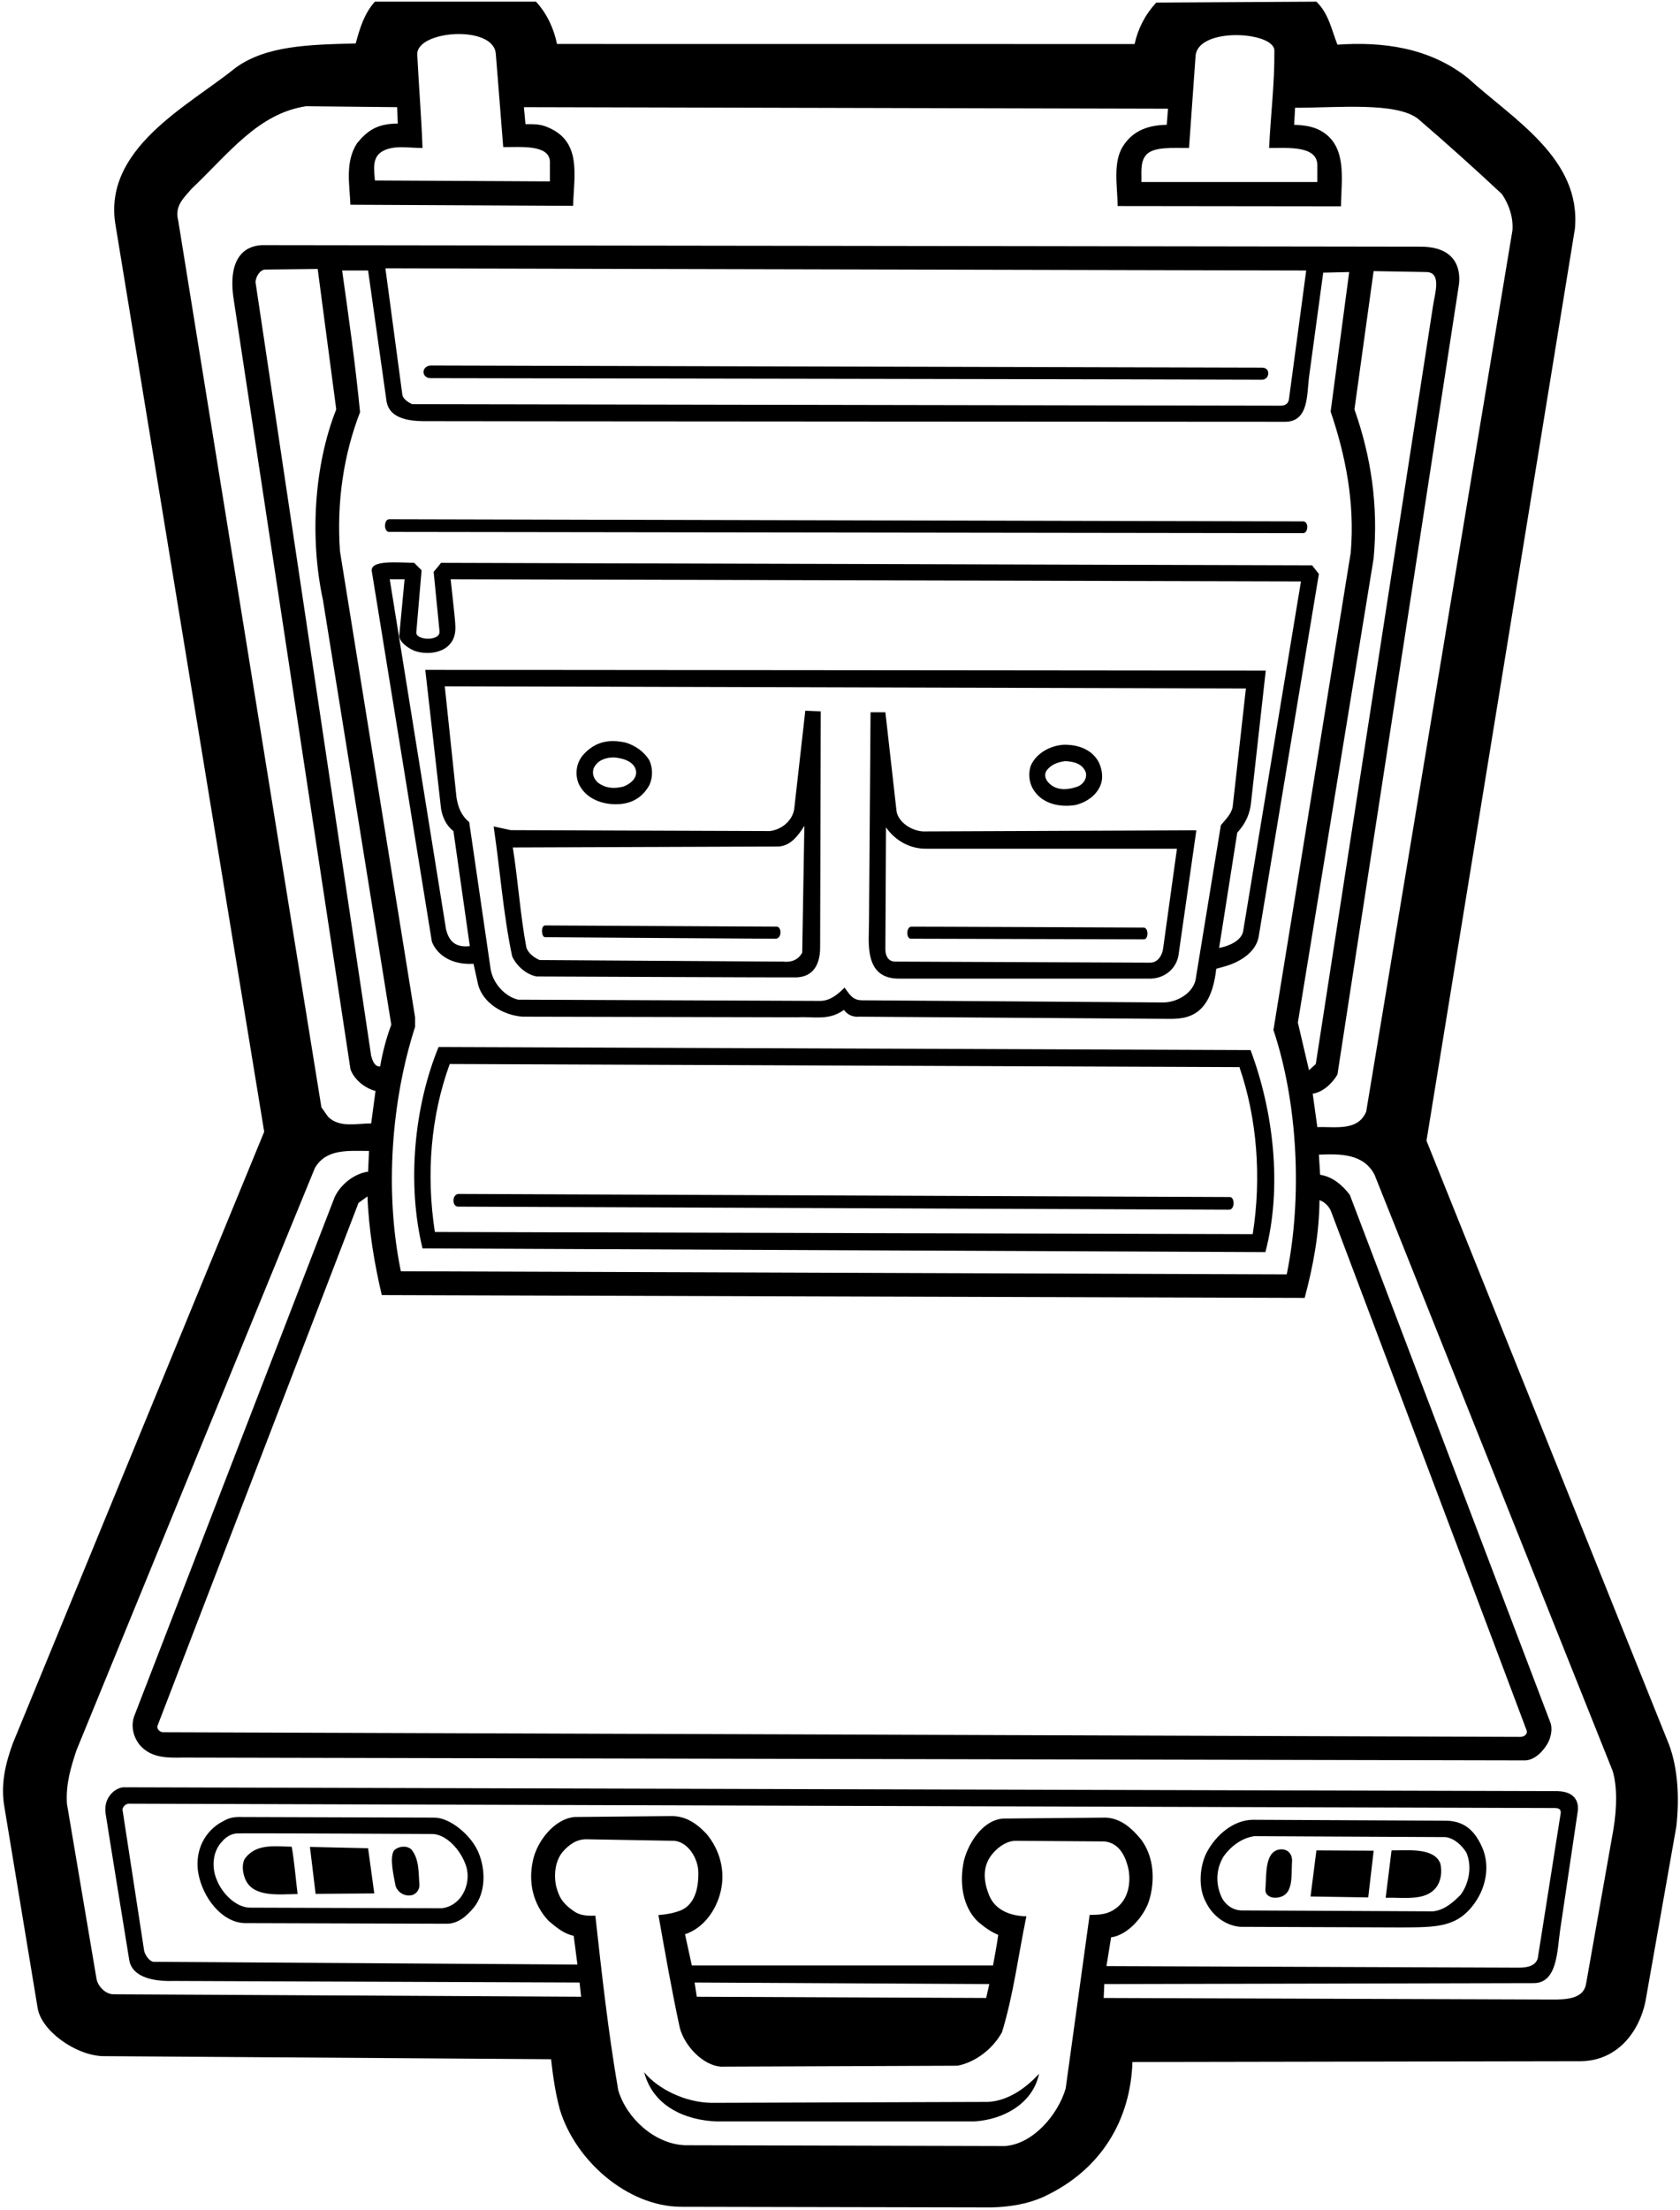 <?xml version="1.0" encoding="UTF-8"?>
<svg xmlns="http://www.w3.org/2000/svg" xmlns:xlink="http://www.w3.org/1999/xlink" width="489pt" height="643pt" viewBox="0 0 489 643" version="1.1">
<g id="surface1">
<path style=" stroke:none;fill-rule:nonzero;fill:rgb(0%,0%,0%);fill-opacity:1;" d="M 265.27 269.586 C 266.523 269.551 332.859 269.855 332.859 269.855 C 334.359 269.844 334.328 273.25 333 273.266 C 332.582 273.27 265.09 273.094 265.09 273.094 C 263.75 273.094 263.734 269.625 265.27 269.586 Z M 300.73 229.625 C 299.473 227.562 299.289 224.945 300.012 222.785 C 301.629 219.094 305.68 216.934 309.551 216.664 C 313.781 216.574 317.922 218.016 319.898 221.887 C 320.711 223.773 321.23 226.094 320.352 228.363 C 319.156 231.449 316.16 233.453 312.969 234.215 C 308.199 234.934 303.262 233.781 300.73 229.625 Z M 305.23 227.734 C 307.371 230.004 310.598 229.938 313.691 228.816 C 315.309 228.184 316.488 226.5 316.031 224.676 C 315.039 222.066 312.316 221.512 310 221.434 C 307.93 221.703 305.859 222.426 304.602 224.227 C 303.891 225.355 304.219 226.664 305.23 227.734 Z M 234.398 206.766 L 238.898 206.945 L 238.719 275.703 C 238.688 280.625 236.688 284.188 231.789 284.344 C 229.953 284.402 156.191 284.074 156.191 284.074 C 153.219 283.535 150.34 281.016 149.078 278.227 C 146.469 265.984 145.57 253.023 143.68 240.426 L 148.629 241.504 L 224.051 241.773 C 227.289 241.414 230.52 239.016 231.16 235.477 Z M 234.129 240.246 C 232.328 243.125 230.031 246.215 226.391 246.273 L 149.262 246.547 C 150.789 256.086 151.422 266.164 153.219 275.703 C 153.762 277.324 155.559 278.676 157.09 279.305 L 227.922 279.754 C 230.262 280.023 232.328 279.305 233.5 277.145 Z M 168.52 228.184 C 167.211 225.273 167.703 221.676 170.051 219.273 C 173.594 215.539 177.68 215.051 182.109 216.035 C 184.809 216.844 187.512 218.645 189.039 221.254 C 190.031 223.504 190.031 226.113 189.039 228.363 C 186.598 232.801 182.648 234.215 178.238 233.945 C 174.281 233.676 170.41 231.965 168.52 228.184 Z M 174.102 227.734 C 176.352 229.355 178.746 229.527 181.48 228.816 C 183.191 228.184 185.172 226.746 185.172 224.676 C 184.961 221.512 181.199 220.531 178.691 220.355 C 176.371 220.367 174.012 221.074 172.84 223.414 C 172.211 225.035 172.84 226.656 174.102 227.734 Z M 364 305.496 C 370.57 322.953 373.359 345.184 368.32 364.266 L 122.98 363.184 C 118.391 344.285 120.551 321.875 127.66 304.594 Z M 360.762 310.445 L 130.898 309.547 C 125.41 324.664 123.969 341.496 126.578 358.414 L 364.629 359.047 C 367.238 342.574 365.891 325.297 360.762 310.445 Z M 357.969 348.246 L 133.512 347.344 C 131.516 347.391 131.531 351.047 133.328 351.035 C 133.328 351.035 356.469 351.922 357.699 351.934 C 359.531 351.953 359.422 348.219 357.969 348.246 Z M 113.266 154.746 C 113.266 154.746 377.988 155.098 379.301 155.105 C 380.797 155.117 381.043 151.703 379.301 151.684 L 113.262 151.055 C 111.664 151.148 111.664 154.719 113.266 154.746 Z M 226.078 269.578 L 158.672 269.234 C 157.359 269.266 157.562 272.609 158.621 272.645 C 158.621 272.645 224.613 273.125 225.762 273.094 C 227.641 273.047 227.531 269.594 226.078 269.578 Z M 90.215 537.309 L 91.863 550.965 L 108.941 550.836 L 107.141 537.695 Z M 399.836 538.414 L 383.172 538.324 L 381.461 551.734 L 398.25 552 Z M 418 549.125 C 419.426 547.293 419.801 544.625 419.262 542.195 C 417.5 537.5 410.164 538.336 405.039 538.324 L 403.328 552.094 C 408.836 552 414.914 553.082 418 549.125 Z M 139.359 539.137 C 141.375 544.137 141.34 550.477 138.102 554.707 C 135.852 557.496 133.324 559.625 130.09 559.656 L 71.141 559.477 C 64.363 559.199 58.938 551.82 57.73 544.984 C 56.734 539.355 58.809 533.734 63.762 530.496 C 65.469 529.594 66.496 528.711 69.16 528.605 L 126.398 528.785 C 131.008 528.773 137.266 533.926 139.359 539.137 Z M 135.941 543.906 C 134.949 539.316 130.461 533.711 125.949 533.555 C 125.949 533.555 72.352 533.285 69.16 533.375 C 66.371 533.453 64.73 535.66 64.73 535.66 C 61.848 538.539 61.512 543.273 63.129 546.965 C 64.66 550.836 68.691 554.992 72.852 554.977 L 128.559 555.156 C 131.008 554.867 132.789 553.625 134.141 551.914 C 135.762 549.664 136.48 546.785 135.941 543.906 Z M 371.289 552.094 C 376.75 551.832 375.773 545.965 376.086 541.164 C 376.023 538.965 374.414 537.75 372.371 538.055 C 368.086 538.836 368.664 545.25 368.32 549.754 C 368.25 551.418 369.93 552.16 371.289 552.094 Z M 351.039 553.445 C 348.699 549.305 349.148 543.004 351.219 538.953 C 353.922 533.824 359 529.5 364.629 529.414 L 421.238 529.684 C 426.586 529.914 429.414 532.914 431.41 537.426 C 433.695 542.594 432.664 548.832 429.25 553.625 C 424.137 560.801 418.164 560.668 407.828 560.734 L 360.941 560.555 C 356.664 560.168 352.93 557.316 351.039 553.445 Z M 355.359 551.465 C 356.359 553.926 358.664 555.75 361.391 555.785 L 417.102 556.055 C 420.34 555.695 422.77 553.625 425.109 551.285 C 427.629 547.957 428.531 542.914 426.82 538.953 C 425.469 536.797 423.309 534.816 420.789 534.453 L 365.078 534.184 C 361.391 534.727 358.238 537.156 356.172 540.035 C 354.281 543.184 353.586 547.082 355.359 551.465 Z M 487.93 531.395 L 478.93 582.336 C 477.137 590.93 470.938 599.5 460.164 599.652 L 329.621 599.887 C 329.078 616.355 320.875 631.25 303.52 639.215 C 299.02 641.195 294.07 642.004 288.852 642.184 L 198.129 642.004 C 182.625 641.875 167.441 628.594 162.941 613.656 C 161.68 609.066 160.941 603.93 160.402 599.07 L 29.832 598.176 C 21.883 597.879 12.109 590.805 10.969 584.27 L 1.301 525.816 C 0.082 519.035 1.66 512.855 3.73 507.184 L 76.902 329.254 L 33.699 65.914 C 29.5 43.25 55 30.75 68.531 19.746 C 77.5 13.25 89.75 13 103.539 12.637 C 104.711 8.316 105.969 3.996 109.121 0.484 L 156.012 0.484 C 159.25 3.996 161.227 8.387 162.125 12.797 L 330.25 12.816 C 331.238 8.316 333.309 4.266 336.551 0.754 L 383.172 0.484 C 386.77 3.996 387.578 8.676 389.289 12.996 C 402.34 12.094 416 13.75 427.27 22.715 C 440.5 34.75 460.301 46.113 458.41 66.547 L 415.211 331.863 L 485.77 507.453 C 488.469 514.566 488.828 523.297 487.93 531.395 Z M 333.488 45.215 C 331.824 47.32 332.32 50.254 332.23 52.953 L 383.441 52.953 L 383.441 48.004 C 383.344 42.246 374.684 43.09 369.398 43.055 C 369.852 33.336 371.02 24.426 370.93 14.797 C 371.16 9.137 348.32 7.68 347.98 16.504 L 346.09 43.055 C 341.422 43.09 335.598 42.555 333.488 45.215 Z M 122.98 43.055 C 118.395 43.012 114.34 42.156 111.102 44.137 C 108.129 46.023 108.965 49.758 109.121 52.504 L 160.059 52.773 L 160.059 46.926 C 159.781 41.941 151.348 42.859 146.469 42.785 C 146.469 42.785 144.828 21.848 144.309 15.605 C 143.609 7.145 121.152 8.828 121.449 15.875 C 121.898 24.875 122.684 34.504 122.98 43.055 Z M 93.551 322.145 L 95.531 324.934 C 98.859 328.176 103.809 326.824 108.039 326.824 L 109.301 317.375 C 106.328 316.656 103.09 314.137 102.012 311.074 L 68.082 87.516 C 66.062 75.098 71.191 71.52 76.27 71.316 C 76.27 71.316 409.109 71.734 413.68 71.766 C 423.414 71.836 425.25 77.836 424.66 82.746 L 389.289 312.605 C 387.762 315.215 385.059 317.734 382.09 318.184 L 383.441 327.906 C 388.75 327.727 395.23 329.164 397.66 323.406 L 440.23 66.996 C 440.5 63.215 439.238 59.523 437.172 56.465 C 428.98 48.816 421.059 41.703 412.781 34.594 C 406.492 29.602 389.246 31.363 376.961 31.355 L 376.691 36.305 C 379.59 36.422 381.91 36.754 384.07 37.836 C 392.352 42.156 390.395 52.133 390.32 60.027 L 325.324 59.949 C 325.25 54.434 323.871 47.273 326.828 42.605 C 329.391 38.566 333.297 36.422 339.609 36.305 L 339.969 31.625 L 152.5 31.176 L 152.949 36.125 C 155.289 36.125 157.176 36.039 159.43 37.023 C 169.422 41.164 167.062 50.984 166.809 59.887 L 101.992 59.566 C 101.762 53.664 100.391 47.195 103.898 41.703 C 106.781 38.195 109.578 35.961 115.781 35.945 L 115.602 31.176 L 89.051 30.906 C 75.102 33.066 66.75 44.5 55.75 54.934 C 53.41 57.637 50.75 60 51.879 64.203 Z M 97.871 119.105 L 92.469 78.246 L 77.168 78.426 C 75.68 78.465 74.379 80.586 74.379 82.113 L 108.039 307.203 C 108.398 308.375 108.941 310.355 110.648 310.266 C 111.371 306.035 112.449 301.984 113.891 298.113 L 94 174.547 C 90.129 156.637 91.391 135.395 97.871 119.105 Z M 104.801 119.914 C 100.031 132.246 97.961 145.926 98.949 160.324 L 120.82 295.953 L 120.82 298.746 C 113.891 320.164 111.91 346.805 116.68 369.844 L 374.531 370.746 C 379.121 348.336 377.77 320.887 370.66 299.645 L 376.961 260.945 L 393.16 160.773 C 394.422 146.016 391.539 132.156 387.309 119.734 L 392.711 79.145 L 385.148 79.324 L 381.012 109.746 C 380.379 114.785 380.941 122.605 374.172 122.703 C 374.172 122.703 129.594 122.578 123.16 122.523 C 114.414 122.449 113.027 119.055 112.539 116.945 L 107.141 78.695 L 99.582 78.695 C 101.559 92.645 103.449 106.055 104.801 119.914 Z M 117.129 114.965 C 117.488 116.227 118.84 117.035 119.922 117.574 L 372.641 118.023 C 374.684 118.031 375.145 116.938 375.25 115.594 L 380.199 78.695 L 112.18 78.066 Z M 399.82 162.484 L 377.77 297.484 L 381.012 311.344 L 382.988 309.547 L 417.102 89.047 C 417.586 85.586 419.75 79.25 415.211 79.145 L 399.82 78.875 L 394.238 119.105 C 399.012 132.605 401.262 146.914 399.82 162.484 Z M 106.961 348.066 L 104.352 349.953 L 45.852 502.055 C 45.582 502.918 46.375 503.832 47.379 503.945 C 47.379 503.945 441.832 505.309 442.57 505.297 C 443.793 505.273 444.656 504.371 444.391 503.508 C 444.125 502.645 387.488 352.566 387.488 352.566 C 386.949 351.035 385.602 349.684 384.07 349.145 C 383.98 359.137 382.18 368.496 379.75 377.586 L 111.125 376.766 C 108.965 367.676 107.32 357.695 106.961 348.066 Z M 317.164 557.082 C 320.25 557.082 322.5 556.918 324.852 555.156 C 328.227 552.625 329.172 548.316 328.539 544.176 C 327.664 539.75 325.586 536.086 321.43 535.715 L 295.961 535.535 C 293.352 535.445 290.922 536.977 289.031 539.137 C 286.086 542.5 286 546.75 287.949 551.465 C 289.77 555.867 294.34 557.406 298.75 557.496 C 296.41 568.746 294.969 580.445 291.641 591.246 C 288.941 596.105 283.898 599.977 278.68 600.965 L 209.738 601.234 C 204.586 600.801 199.25 595.25 197.859 589.895 C 195.52 579.094 193.586 568 191.648 557.137 C 193.898 556.957 196.059 556.594 198.129 555.785 C 202.227 554.078 203.387 549.32 203.262 544.535 C 203.16 540.738 200.398 535.969 196.328 535.535 L 170.859 535.086 C 167.98 534.996 165.73 536.523 163.75 538.773 C 161.68 541.332 161.141 545.074 161.859 548.676 C 162.672 551.734 163.57 553.773 167.535 556.332 C 169.363 557.367 171.312 557.367 173.289 557.316 C 175.18 574.414 177.07 591.426 179.949 608.074 C 182.379 616.266 190.566 623.758 199.391 624.094 L 292.43 624.328 C 300.59 623.855 307.93 615.273 310.18 607.625 Z M 334.391 553.176 C 332.77 557.855 328.086 563 323.41 563.613 L 322.059 571.984 L 442.211 572.434 C 444.414 572.418 447 572 447.609 569.645 L 454.27 527.523 C 454.414 526.414 453.75 526 452.559 525.996 L 37.391 524.734 C 36.398 524.824 35.523 525.906 35.68 526.625 L 41.98 567.664 C 42.34 568.836 43.238 570.273 44.5 570.727 L 168.07 571.535 L 166.988 563.164 C 164.199 562.625 161.949 560.734 159.699 558.844 C 155.289 554.164 153.672 547.863 155.109 541.297 C 156.281 535.715 161.312 529.137 167.262 528.605 L 195.52 528.336 C 199.668 528.344 202.809 530.496 205.691 533.555 C 209.469 538.145 211.242 544.191 209.738 550.387 C 208.387 555.969 204.609 561.004 199.391 562.715 L 201.371 571.805 L 289.031 571.805 C 289.031 571.805 290.164 565.918 290.559 562.895 C 288.336 562 286.383 560.531 284.586 559 C 280.086 554.59 279.219 547.594 280.57 541.297 C 281.922 535.984 286.25 529.25 292.27 529.055 L 321.879 528.785 C 326.25 529 329.441 531.844 332.23 535.266 C 335.922 540.305 336.281 547.234 334.391 553.176 Z M 202.18 576.754 L 202.809 580.895 L 287.051 581.254 L 287.949 577.207 Z M 469.391 515.195 L 400.09 341.766 C 396.941 335.645 390.191 335.645 383.891 335.914 L 384.25 341.766 C 387.762 342.305 390.641 344.645 392.891 347.613 L 451.211 500.977 C 451.969 502.738 451.48 505.297 450.578 507.004 C 449.23 509.434 446.754 512.055 443.922 512.137 L 53.141 511.324 C 48.82 511.414 44.73 511.395 41.531 508.535 C 39.062 506.328 37.84 502.43 39.102 499.176 L 97.418 348.246 C 99.219 344.465 103.18 341.406 107.141 340.863 L 107.41 334.836 C 101.379 334.836 94.988 334.113 91.66 339.785 L 22.27 509.164 C 20.648 514.023 19.121 518.977 19.48 524.734 L 28.121 575.855 C 28.598 577.914 30.699 580.191 33.07 580.176 L 169.148 580.895 L 168.699 576.754 L 50.621 576.305 C 45.086 576.473 38.73 575.457 37.66 570.457 C 37.66 570.457 31.078 530.062 30.73 527.523 C 30.094 522.918 33.449 520.176 35.859 519.965 L 453.414 521.082 C 458.914 521.25 459.586 524.75 459.219 527.074 L 454.09 561.637 C 453.25 567.418 453.336 576.832 446.531 576.934 L 321.43 577.207 L 321.25 581.254 L 451.66 581.707 C 455.914 581.75 460.914 581.5 461.648 577.207 L 469.57 532.477 C 470.75 525.582 470.664 519.332 469.391 515.195 Z M 108.219 166.176 C 107.684 162.812 115.926 163.684 120.551 163.746 L 122.711 165.906 L 121.18 183.906 C 120.879 186.352 128.25 186.668 127.93 183.637 L 126.219 166.355 C 126.941 165.547 127.496 164.836 128.379 163.746 L 381.91 164.465 L 383.891 166.984 L 366.34 272.645 C 365.566 276.504 362.047 279.145 358.102 280.629 C 356.547 281.211 355.41 281.422 354.016 281.836 C 352.348 296.871 344.32 296.453 339.16 296.406 L 249.969 295.773 C 249.969 295.773 247.375 296.188 245.648 293.797 C 241.238 297.027 236.922 295.684 232.238 295.953 L 152.141 295.773 C 146.648 295.414 140.641 291.938 139.18 286.504 L 137.828 280.387 C 128.977 280.859 126.066 275.309 125.676 273.77 Z M 355.359 240.066 C 356.621 238.535 358.328 236.914 358.781 234.844 L 362.648 200.285 L 129.461 199.656 L 132.879 232.055 C 133.328 234.754 134.23 237.273 136.57 239.164 L 142.781 281.734 C 143.32 285.785 146.738 289.836 150.789 290.824 L 238.898 291.184 C 241.691 291.094 243.852 289.297 245.828 287.316 C 247.25 289.188 248.062 290.938 250.781 291.004 L 338.531 291.637 C 342.578 291.637 347.059 289.027 347.98 285.156 Z M 113.441 168.516 L 129.82 270.305 C 130.871 274.914 133.746 275.566 136.75 275.254 L 131.98 241.773 C 129.832 240.16 128.77 237.625 128.379 235.297 L 123.789 194.887 C 125.988 194.848 368.426 195.09 368.426 195.09 L 364.18 233.137 C 363.91 236.645 362.559 239.613 360.129 242.227 L 354.848 275.77 C 357.457 275.32 361.309 273.777 361.84 270.934 L 378.672 169.145 L 131.172 168.516 L 132.25 178.504 C 132.527 182.031 133.359 185.52 130.09 188.227 C 127.57 190.203 123.52 190.387 120.551 189.305 C 118.621 188.488 116.004 186.59 116.23 184.715 L 117.762 168.516 Z M 268.637 241.879 L 348.223 241.551 L 343.031 277.863 C 342.438 281.5 339.438 284.5 335.02 284.703 L 261.852 284.703 C 251.125 284.875 253 273.625 252.941 268.145 L 253.391 207.215 L 257.711 207.215 L 260.949 235.926 C 261.359 238.934 264.957 241.633 268.637 241.879 Z M 269.41 246.906 C 264.73 246.906 260.5 244.477 257.891 240.695 L 257.711 276.066 C 257.688 277.438 258.125 279.688 260.5 279.75 L 334.938 280.062 C 337.188 279.938 338.312 277.688 338.531 276.066 L 342.578 246.906 Z M 125.32 110.016 C 125.32 110.016 365.574 110.391 367.238 110.465 C 369.52 110.566 369.984 107.016 367.422 106.953 L 125.32 106.324 C 122.598 106.555 122.598 109.949 125.32 110.016 Z M 71.141 540.934 C 70.332 542.645 70.684 544.898 71.32 546.516 C 73.508 552.062 81.008 551.09 86.621 551.016 C 86.082 546.695 85.703 541.758 84.91 537.246 C 79.852 537.188 74.363 536.211 71.141 540.934 Z M 114.699 538.324 C 113.324 540.355 114.547 545.539 115.148 548.676 C 115.766 550.539 117.852 551.914 120.102 551.285 C 121.312 550.844 122.078 549.664 122.078 548.496 C 121.801 544.867 122.078 540.844 119.738 538.055 C 118.508 536.883 116.141 536.977 114.699 538.324 Z M 287.5 611.496 L 207.129 611.766 C 199.391 611.676 191.375 607.652 187.512 602.855 C 190.094 612.945 199.77 616.836 208.48 617.164 L 283.629 617.164 C 292.145 616.645 300.641 611.945 302.441 603.305 C 298.391 607.715 293.188 611.238 287.5 611.496 "/>
</g>
</svg>

